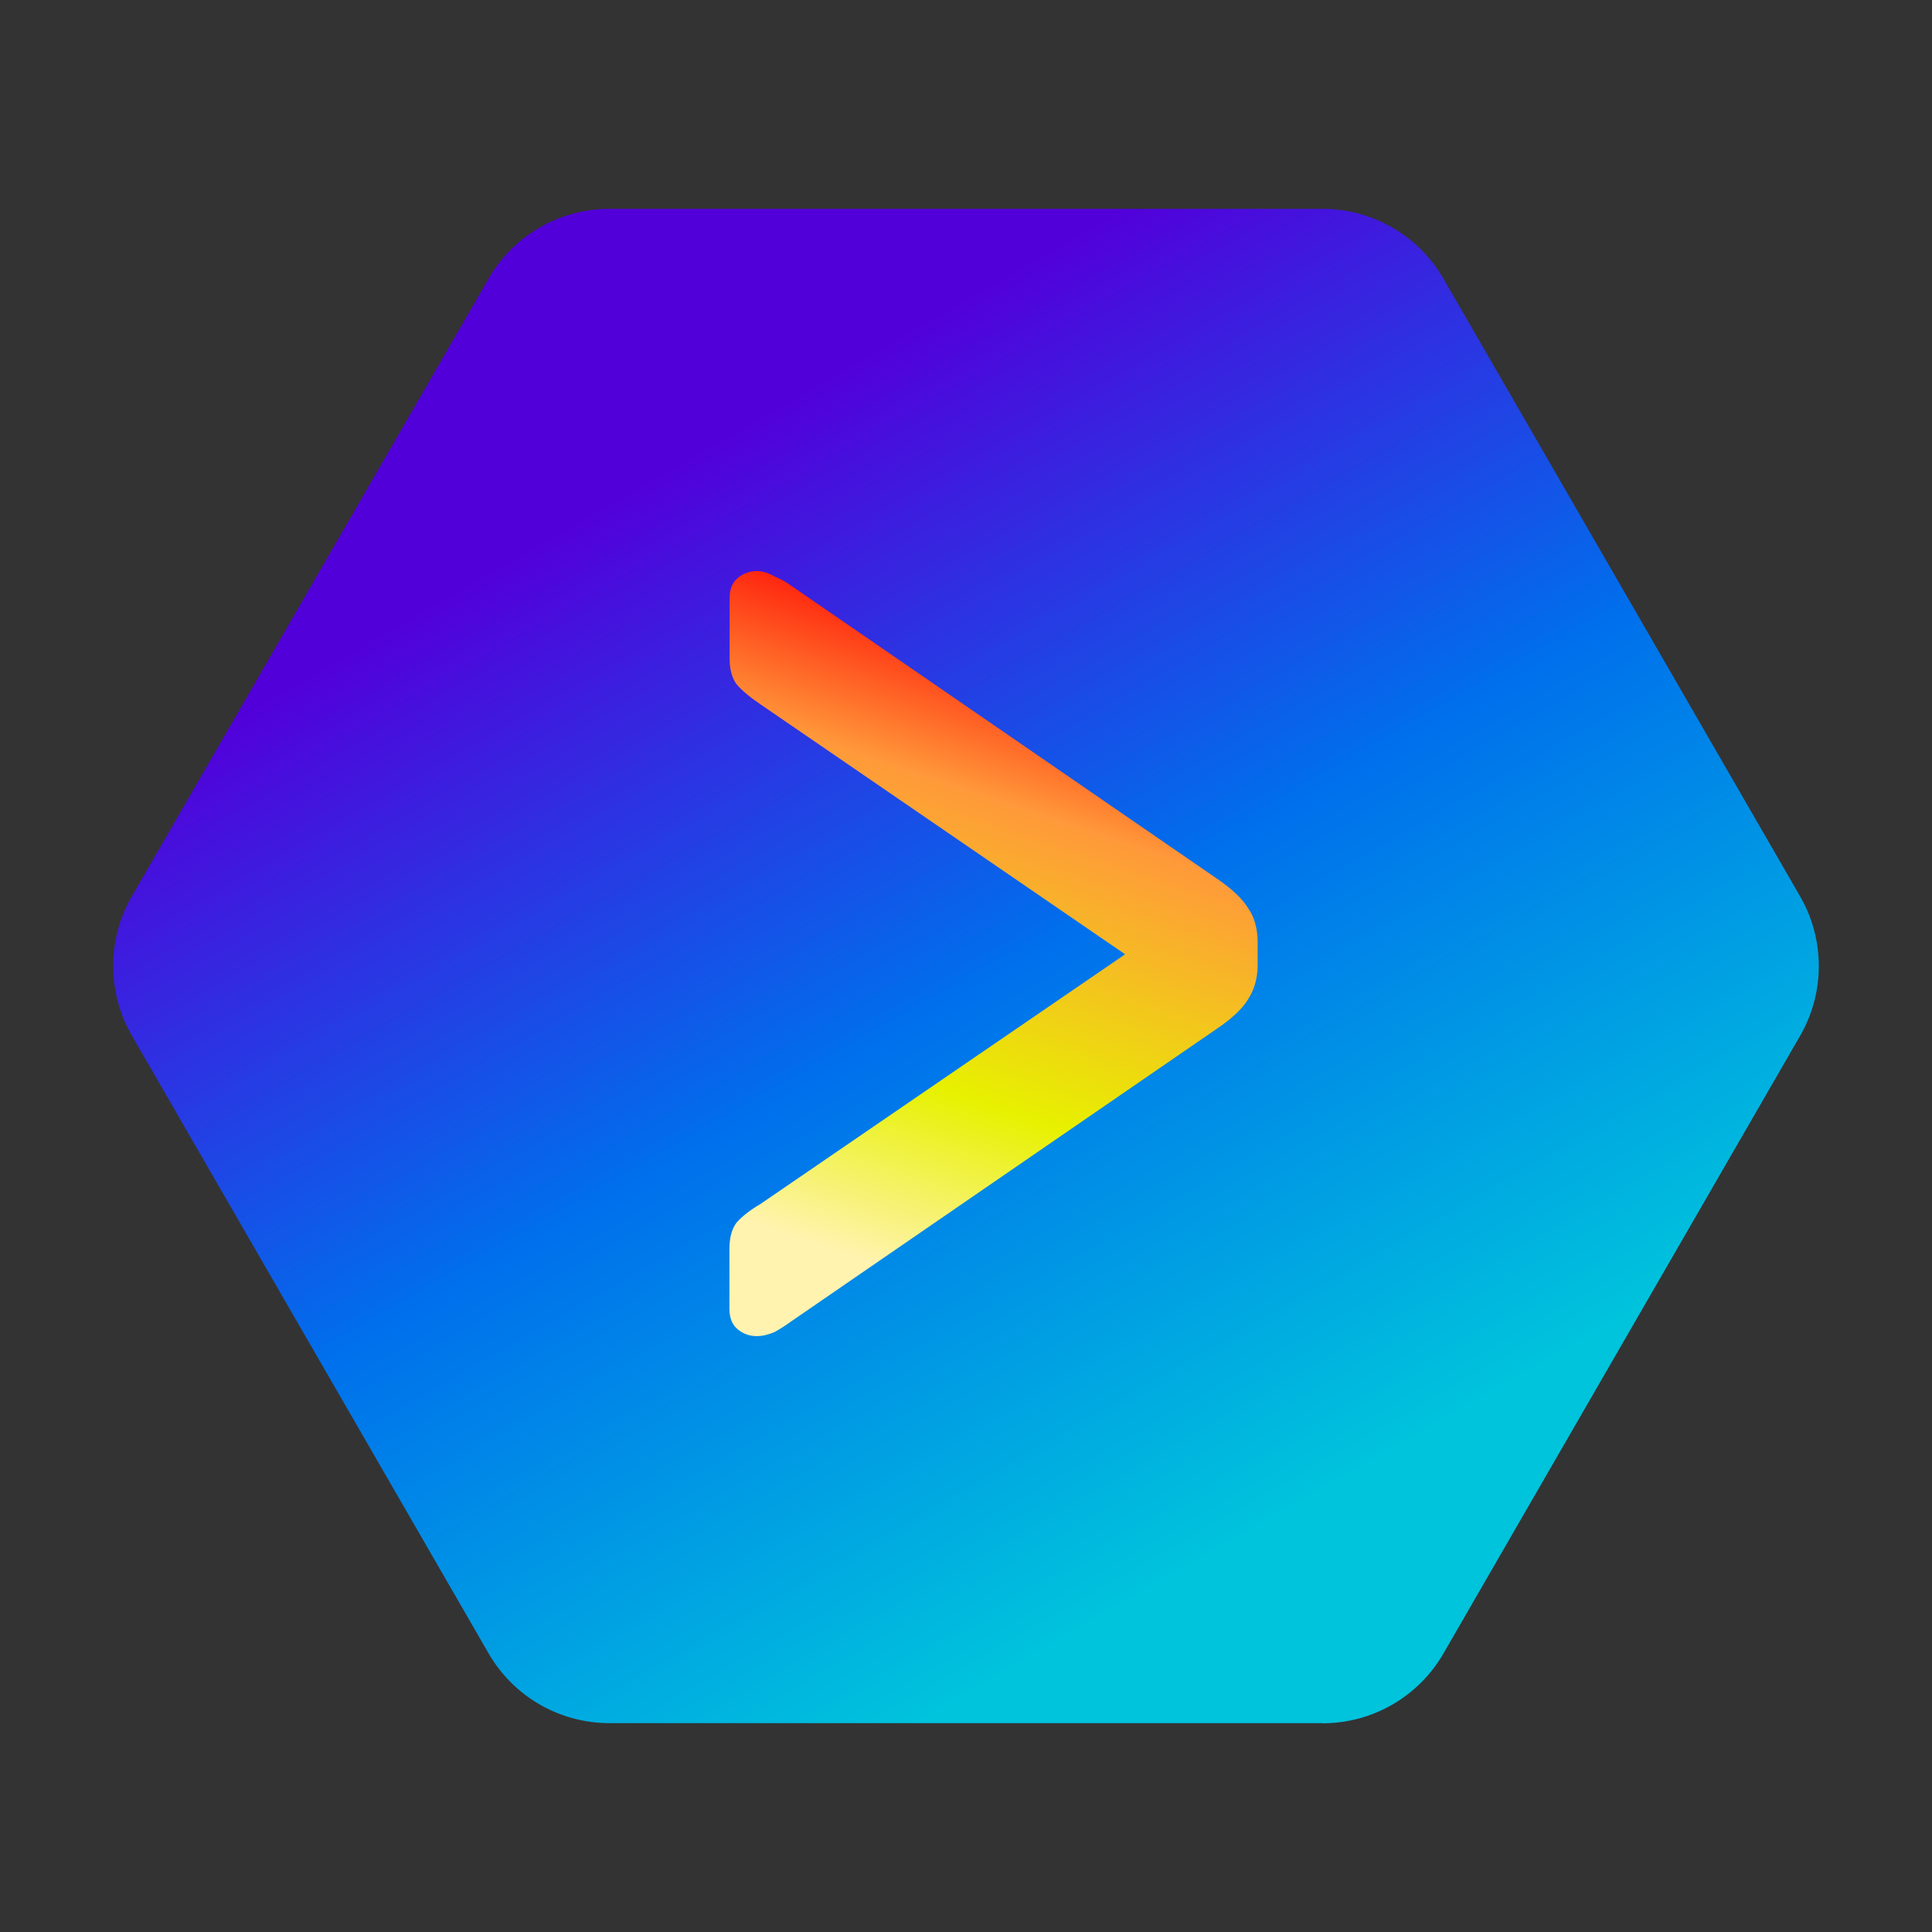 <?xml version="1.0" encoding="UTF-8" standalone="no"?>
<svg
   xmlns:dc="http://purl.org/dc/elements/1.1/"
   xmlns:cc="http://creativecommons.org/ns#"
   xmlns:rdf="http://www.w3.org/1999/02/22-rdf-syntax-ns#"
   xmlns:svg="http://www.w3.org/2000/svg"
   xmlns="http://www.w3.org/2000/svg"
   xmlns:xlink="http://www.w3.org/1999/xlink"
   xmlns:sodipodi="http://sodipodi.sourceforge.net/DTD/sodipodi-0.dtd"
   xmlns:inkscape="http://www.inkscape.org/namespaces/inkscape"
   width="90"
   height="90"
   viewBox="0 0 12.7 12.7"
   preserveAspectRatio="xMidYMid meet"
   version="1.1"
   id="svg8"
   sodipodi:docname="logo.svg"
   inkscape:version="1.0 (4035a4fb49, 2020-05-01)">
  <rect x="0" y="0" width="12.7" height="12.7" fill="#333333" stroke="none"/>
  <defs
     id="defs2">
    <linearGradient
       id="linearGradient869"
       inkscape:collect="always">
      <stop
         id="stop865"
         offset="0"
         style="stop-color:#fff3af;stop-opacity:1" />
      <stop
         style="stop-color:#e7f100;stop-opacity:1"
         offset="0.277"
         id="stop875" />
      <stop
         style="stop-color:#ff993a;stop-opacity:1"
         offset="0.715"
         id="stop873" />
      <stop
         id="stop867"
         offset="1"
         style="stop-color:#ff0000;stop-opacity:1" />
    </linearGradient>
    <linearGradient
       id="linearGradient857"
       inkscape:collect="always">
      <stop
         id="stop853"
         offset="0"
         style="stop-color:#5200da;stop-opacity:1" />
      <stop
         style="stop-color:#006fec;stop-opacity:1"
         offset="0.493"
         id="stop861" />
      <stop
         id="stop855"
         offset="1"
         style="stop-color:#00c3dc;stop-opacity:1" />
    </linearGradient>
    <inkscape:path-effect
       effect="fillet_chamfer"
       id="path-effect851"
       is_visible="true"
       lpeversion="1"
       satellites_param="F,0,0,1,0,0.529,0,1 @ F,0,0,1,0,0.529,0,1 @ F,0,0,1,0,0.529,0,1 @ F,0,0,1,0,0.529,0,1 @ F,0,0,1,0,0.262,0,1 @ F,0,0,1,0,0.529,0,1 @ F,0,0,1,0,0.334,0,1"
       unit="px"
       method="auto"
       mode="F"
       radius="2"
       chamfer_steps="1"
       flexible="false"
       use_knot_distance="true"
       apply_no_radius="true"
       apply_with_radius="true"
       only_selected="false"
       hide_knots="false" />
    <inkscape:path-effect
       effect="fillet_chamfer"
       id="path-effect24"
       is_visible="true"
       lpeversion="1"
       satellites_param="F,0,0,1,0,0.529,0,1 @ F,0,0,1,0,0.529,0,1 @ F,0,0,1,0,0.529,0,1 @ F,0,0,1,0,0.529,0,1 @ F,0,0,1,0,0.529,0,1 @ F,0,0,1,0,0.529,0,1"
       unit="px"
       method="auto"
       mode="F"
       radius="2"
       chamfer_steps="1"
       flexible="false"
       use_knot_distance="true"
       apply_no_radius="true"
       apply_with_radius="true"
       only_selected="false"
       hide_knots="false" />
    <linearGradient
       y2="10.009"
       x2="8.33"
       y1="3.096"
       x1="4.363"
       gradientUnits="userSpaceOnUse"
       id="linearGradient863"
       xlink:href="#linearGradient857"
       inkscape:collect="always" />
    <linearGradient
       gradientUnits="userSpaceOnUse"
       y2="4.01"
       x2="6.765"
       y1="8.18"
       x1="5.367"
       id="linearGradient871"
       xlink:href="#linearGradient869"
       inkscape:collect="always" />
  </defs>
  <sodipodi:namedview
     id="base"
     pagecolor="#ffffff"
     bordercolor="#666666"
     borderopacity="1.0"
     inkscape:pageopacity="0.0"
     inkscape:pageshadow="2"
     inkscape:zoom="5.0308885"
     inkscape:cx="-18.227079"
     inkscape:cy="28.328599"
     inkscape:document-units="mm"
     inkscape:current-layer="layer1"
     inkscape:document-rotation="0"
     showgrid="false"
     inkscape:window-width="1920"
     inkscape:window-height="1009"
     inkscape:window-x="1912"
     inkscape:window-y="-7"
     inkscape:window-maximized="1"
     units="px"
     inkscape:showpageshadow="false" />
  <g
     inkscape:label="Layer 1"
     inkscape:groupmode="layer"
     id="layer1">
    <path
       sodipodi:type="star"
       style="fill:url(#linearGradient863);fill-opacity:1;stroke-width:2.987;stroke-linecap:round;stroke-linejoin:round"
       id="path20"
       sodipodi:sides="6"
       sodipodi:cx="6.35"
       sodipodi:cy="6.3499999"
       sodipodi:r1="5.7474813"
       sodipodi:r2="4.9774656"
       sodipodi:arg1="1.0471976"
       sodipodi:arg2="1.5707963"
       inkscape:flatsided="true"
       inkscape:rounded="-3.1225e-17"
       inkscape:randomized="0"
       d="m 8.695,11.327 -4.689,0 a 0.917,0.917 30 0 1 -0.794,-0.458 L 0.867,6.808 a 0.917,0.917 90 0 1 5e-8,-0.917 L 3.212,1.831 a 0.917,0.917 150 0 1 0.794,-0.458 l 4.689,3e-7 A 0.917,0.917 30 0 1 9.488,1.831 l 2.345,4.061 a 0.917,0.917 90 0 1 0,0.917 l -2.345,4.061 a 0.917,0.917 150 0 1 -0.794,0.458 z"
       inkscape:path-effect="#path-effect24" />
    <g
       style="font-style:normal;font-variant:normal;font-weight:normal;font-stretch:normal;font-size:8.965px;line-height:1.25;font-family:Rubik;-inkscape-font-specification:'Rubik, Normal';font-variant-ligatures:normal;font-variant-caps:normal;font-variant-numeric:normal;font-variant-east-asian:normal;text-align:center;text-anchor:middle;fill:#ffdd00;fill-opacity:1;stroke-width:0.224"
       id="text30"
       aria-label="&gt;">
      <path
         id="path843"
         style="font-style:normal;font-variant:normal;font-weight:normal;font-stretch:normal;font-size:8.965px;font-family:Rubik;-inkscape-font-specification:'Rubik, Normal';font-variant-ligatures:normal;font-variant-caps:normal;font-variant-numeric:normal;font-variant-east-asian:normal;fill:url(#linearGradient871);fill-opacity:1;stroke-width:0.224"
         d="m 4.975,8.783 q -0.072,0 -0.126,-0.045 -0.054,-0.045 -0.054,-0.134 V 8.209 q 0,-0.108 0.045,-0.17 0.054,-0.063 0.161,-0.126 L 7.396,6.273 5.002,4.632 Q 4.895,4.56 4.841,4.497 4.796,4.435 4.796,4.327 V 3.933 q 0,-0.09 0.054,-0.134 0.054,-0.045 0.126,-0.045 0.054,0 0.117,0.036 0.063,0.027 0.099,0.054 l 2.815,1.937 q 0.143,0.099 0.197,0.188 0.063,0.09 0.063,0.224 v 0.152 q 0,0.126 -0.063,0.224 -0.054,0.09 -0.197,0.188 L 5.191,8.693 q -0.036,0.027 -0.099,0.063 -0.063,0.027 -0.117,0.027 z" />
    </g>
  </g>
</svg>
